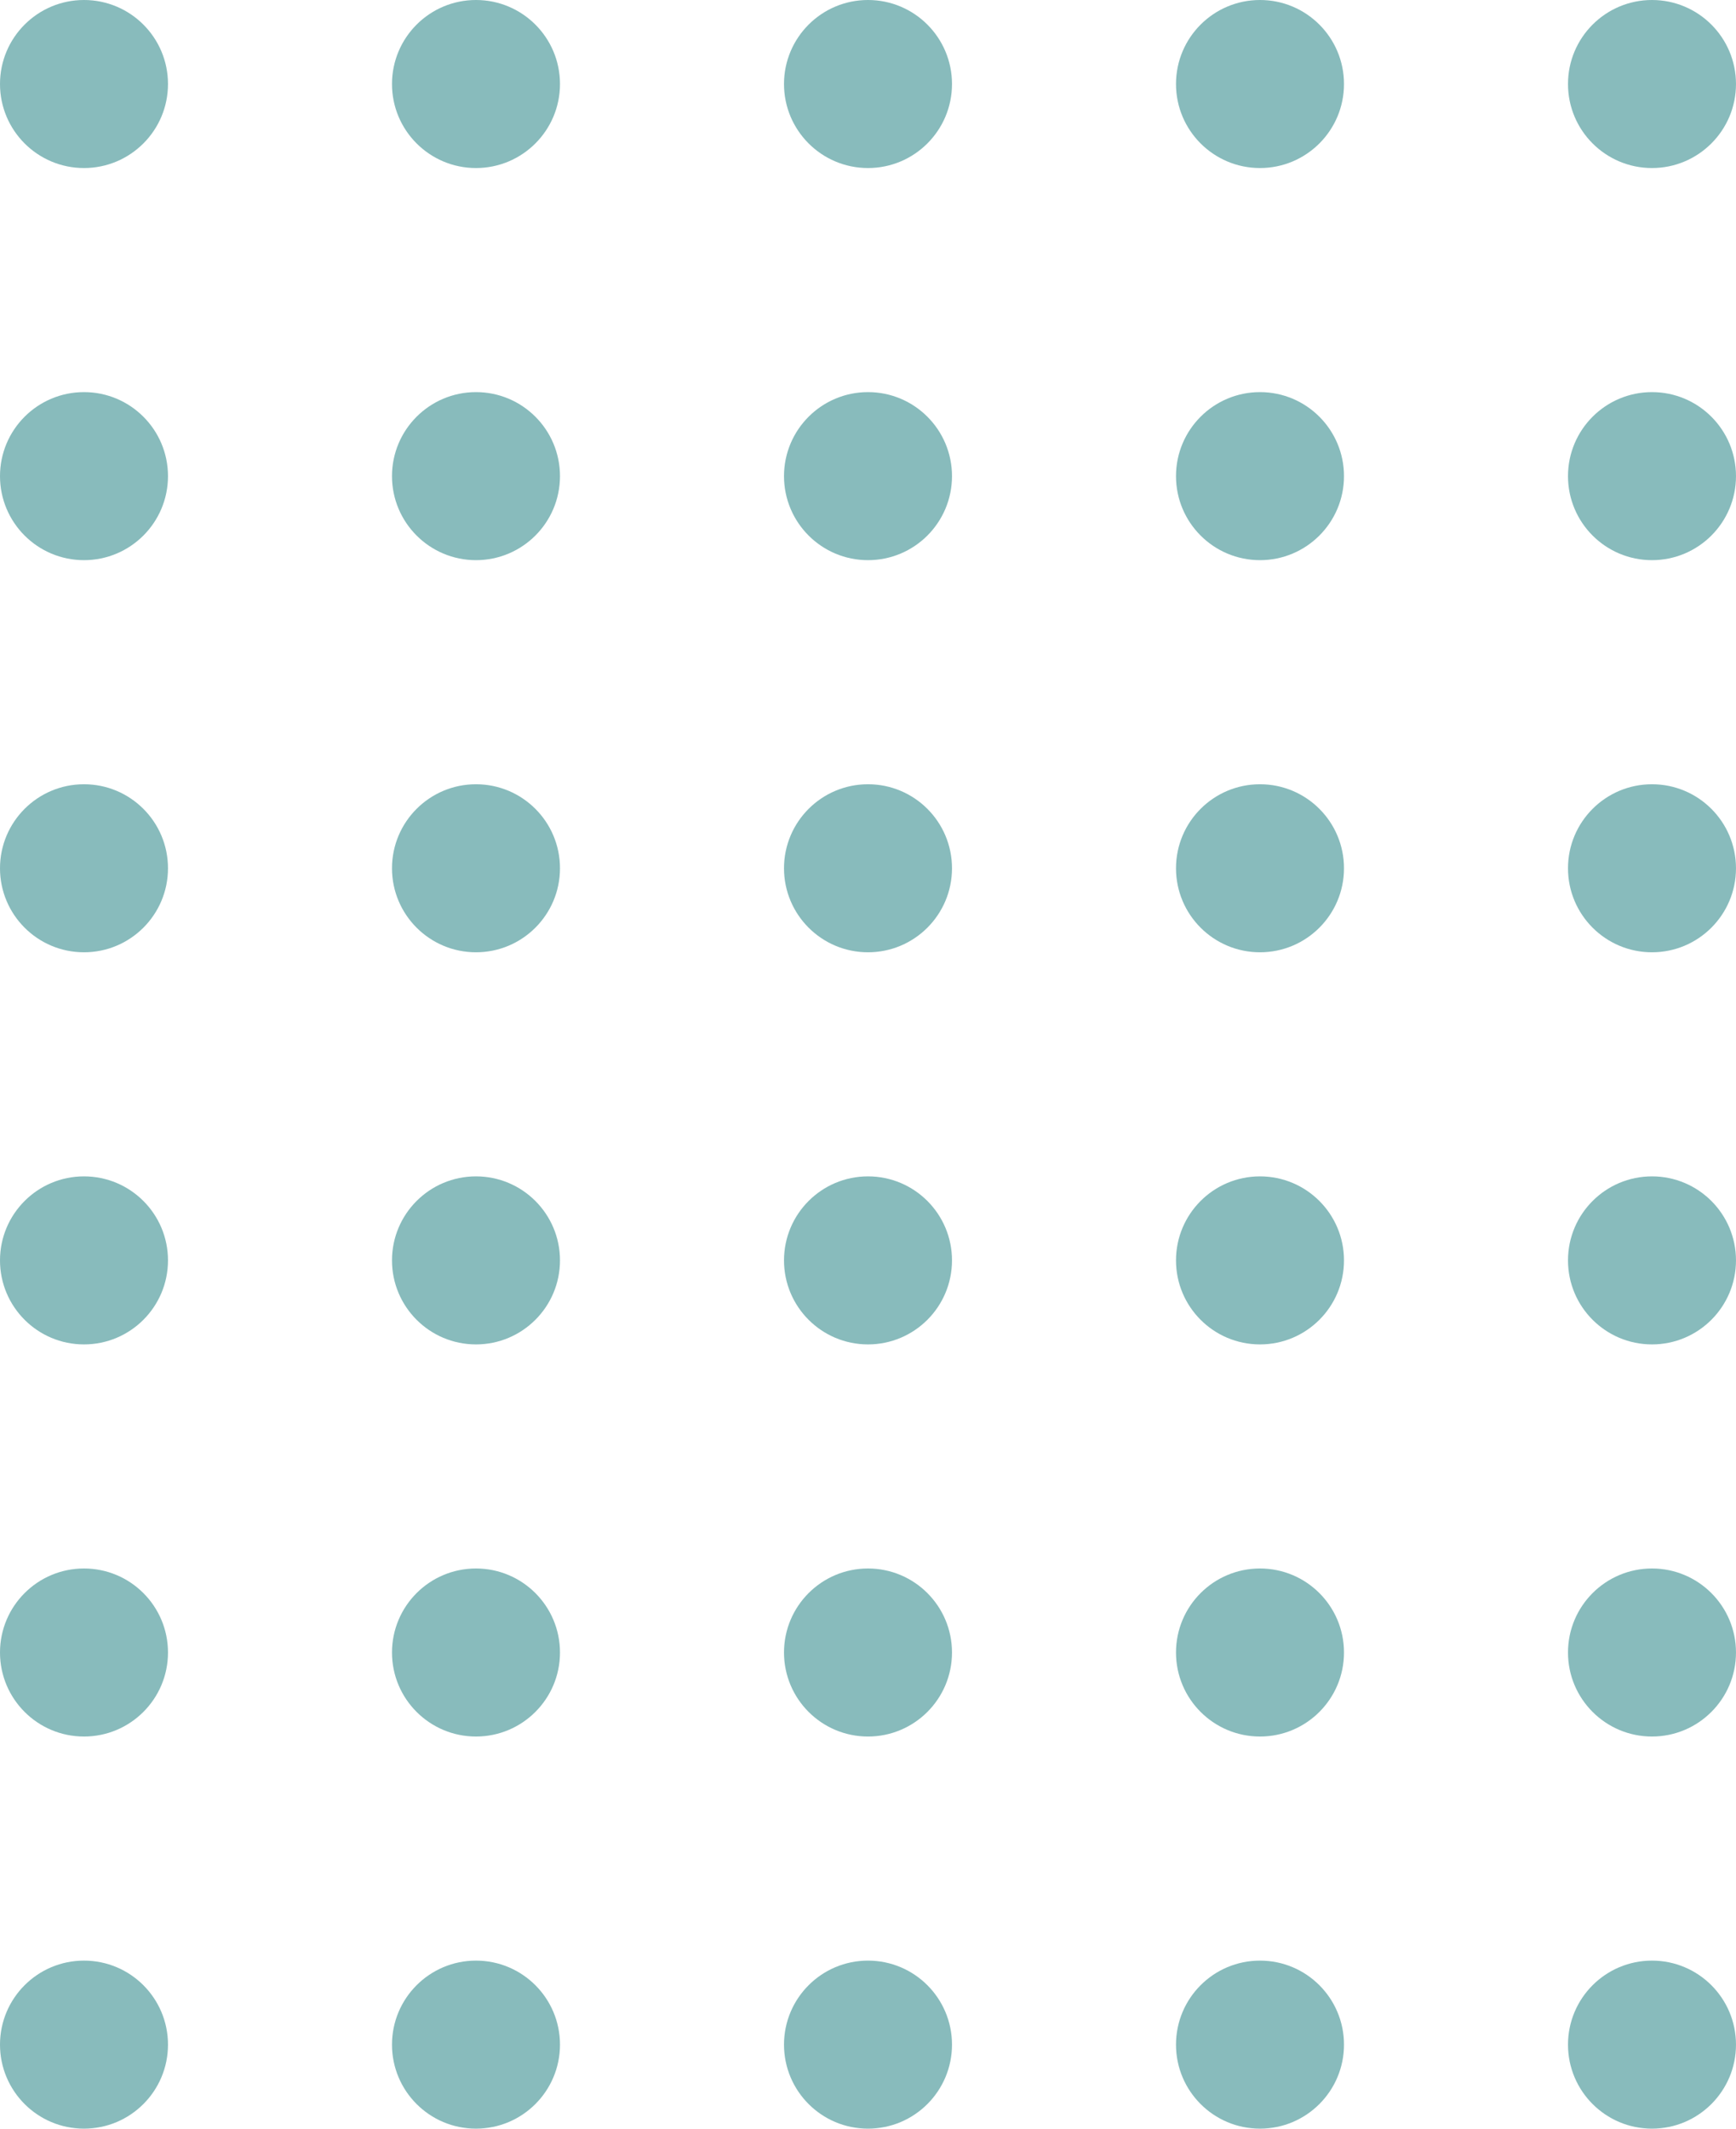 <svg xmlns="http://www.w3.org/2000/svg" viewBox="0 0 112 137.29"><defs><style>.a{fill:#88bbbc;}</style></defs><g transform="translate(-123 -1448)"><ellipse class="a" cx="5.419" cy="5.419" rx="5.419" ry="5.419" transform="translate(123 1448)"/><ellipse class="a" cx="5.419" cy="5.419" rx="5.419" ry="5.419" transform="translate(148.29 1448)"/><ellipse class="a" cx="5.419" cy="5.419" rx="5.419" ry="5.419" transform="translate(173.581 1448)"/><ellipse class="a" cx="5.419" cy="5.419" rx="5.419" ry="5.419" transform="translate(198.871 1448)"/><ellipse class="a" cx="5.419" cy="5.419" rx="5.419" ry="5.419" transform="translate(224.161 1448)"/><ellipse class="a" cx="5.419" cy="5.419" rx="5.419" ry="5.419" transform="translate(123 1473.29)"/><ellipse class="a" cx="5.419" cy="5.419" rx="5.419" ry="5.419" transform="translate(148.29 1473.29)"/><ellipse class="a" cx="5.419" cy="5.419" rx="5.419" ry="5.419" transform="translate(173.581 1473.29)"/><ellipse class="a" cx="5.419" cy="5.419" rx="5.419" ry="5.419" transform="translate(198.871 1473.29)"/><ellipse class="a" cx="5.419" cy="5.419" rx="5.419" ry="5.419" transform="translate(224.161 1473.29)"/><ellipse class="a" cx="5.419" cy="5.419" rx="5.419" ry="5.419" transform="translate(123 1498.581)"/><ellipse class="a" cx="5.419" cy="5.419" rx="5.419" ry="5.419" transform="translate(148.29 1498.581)"/><ellipse class="a" cx="5.419" cy="5.419" rx="5.419" ry="5.419" transform="translate(173.581 1498.581)"/><ellipse class="a" cx="5.419" cy="5.419" rx="5.419" ry="5.419" transform="translate(198.871 1498.581)"/><ellipse class="a" cx="5.419" cy="5.419" rx="5.419" ry="5.419" transform="translate(224.161 1498.581)"/><ellipse class="a" cx="5.419" cy="5.419" rx="5.419" ry="5.419" transform="translate(123 1523.871)"/><ellipse class="a" cx="5.419" cy="5.419" rx="5.419" ry="5.419" transform="translate(148.29 1523.871)"/><ellipse class="a" cx="5.419" cy="5.419" rx="5.419" ry="5.419" transform="translate(173.581 1523.871)"/><ellipse class="a" cx="5.419" cy="5.419" rx="5.419" ry="5.419" transform="translate(198.871 1523.871)"/><ellipse class="a" cx="5.419" cy="5.419" rx="5.419" ry="5.419" transform="translate(224.161 1523.871)"/><ellipse class="a" cx="5.419" cy="5.419" rx="5.419" ry="5.419" transform="translate(123 1549.161)"/><ellipse class="a" cx="5.419" cy="5.419" rx="5.419" ry="5.419" transform="translate(148.29 1549.161)"/><ellipse class="a" cx="5.419" cy="5.419" rx="5.419" ry="5.419" transform="translate(173.581 1549.161)"/><ellipse class="a" cx="5.419" cy="5.419" rx="5.419" ry="5.419" transform="translate(198.871 1549.161)"/><ellipse class="a" cx="5.419" cy="5.419" rx="5.419" ry="5.419" transform="translate(224.161 1549.161)"/><ellipse class="a" cx="5.419" cy="5.419" rx="5.419" ry="5.419" transform="translate(123 1574.452)"/><ellipse class="a" cx="5.419" cy="5.419" rx="5.419" ry="5.419" transform="translate(148.29 1574.452)"/><ellipse class="a" cx="5.419" cy="5.419" rx="5.419" ry="5.419" transform="translate(173.581 1574.452)"/><ellipse class="a" cx="5.419" cy="5.419" rx="5.419" ry="5.419" transform="translate(198.871 1574.452)"/><ellipse class="a" cx="5.419" cy="5.419" rx="5.419" ry="5.419" transform="translate(224.161 1574.452)"/></g></svg>